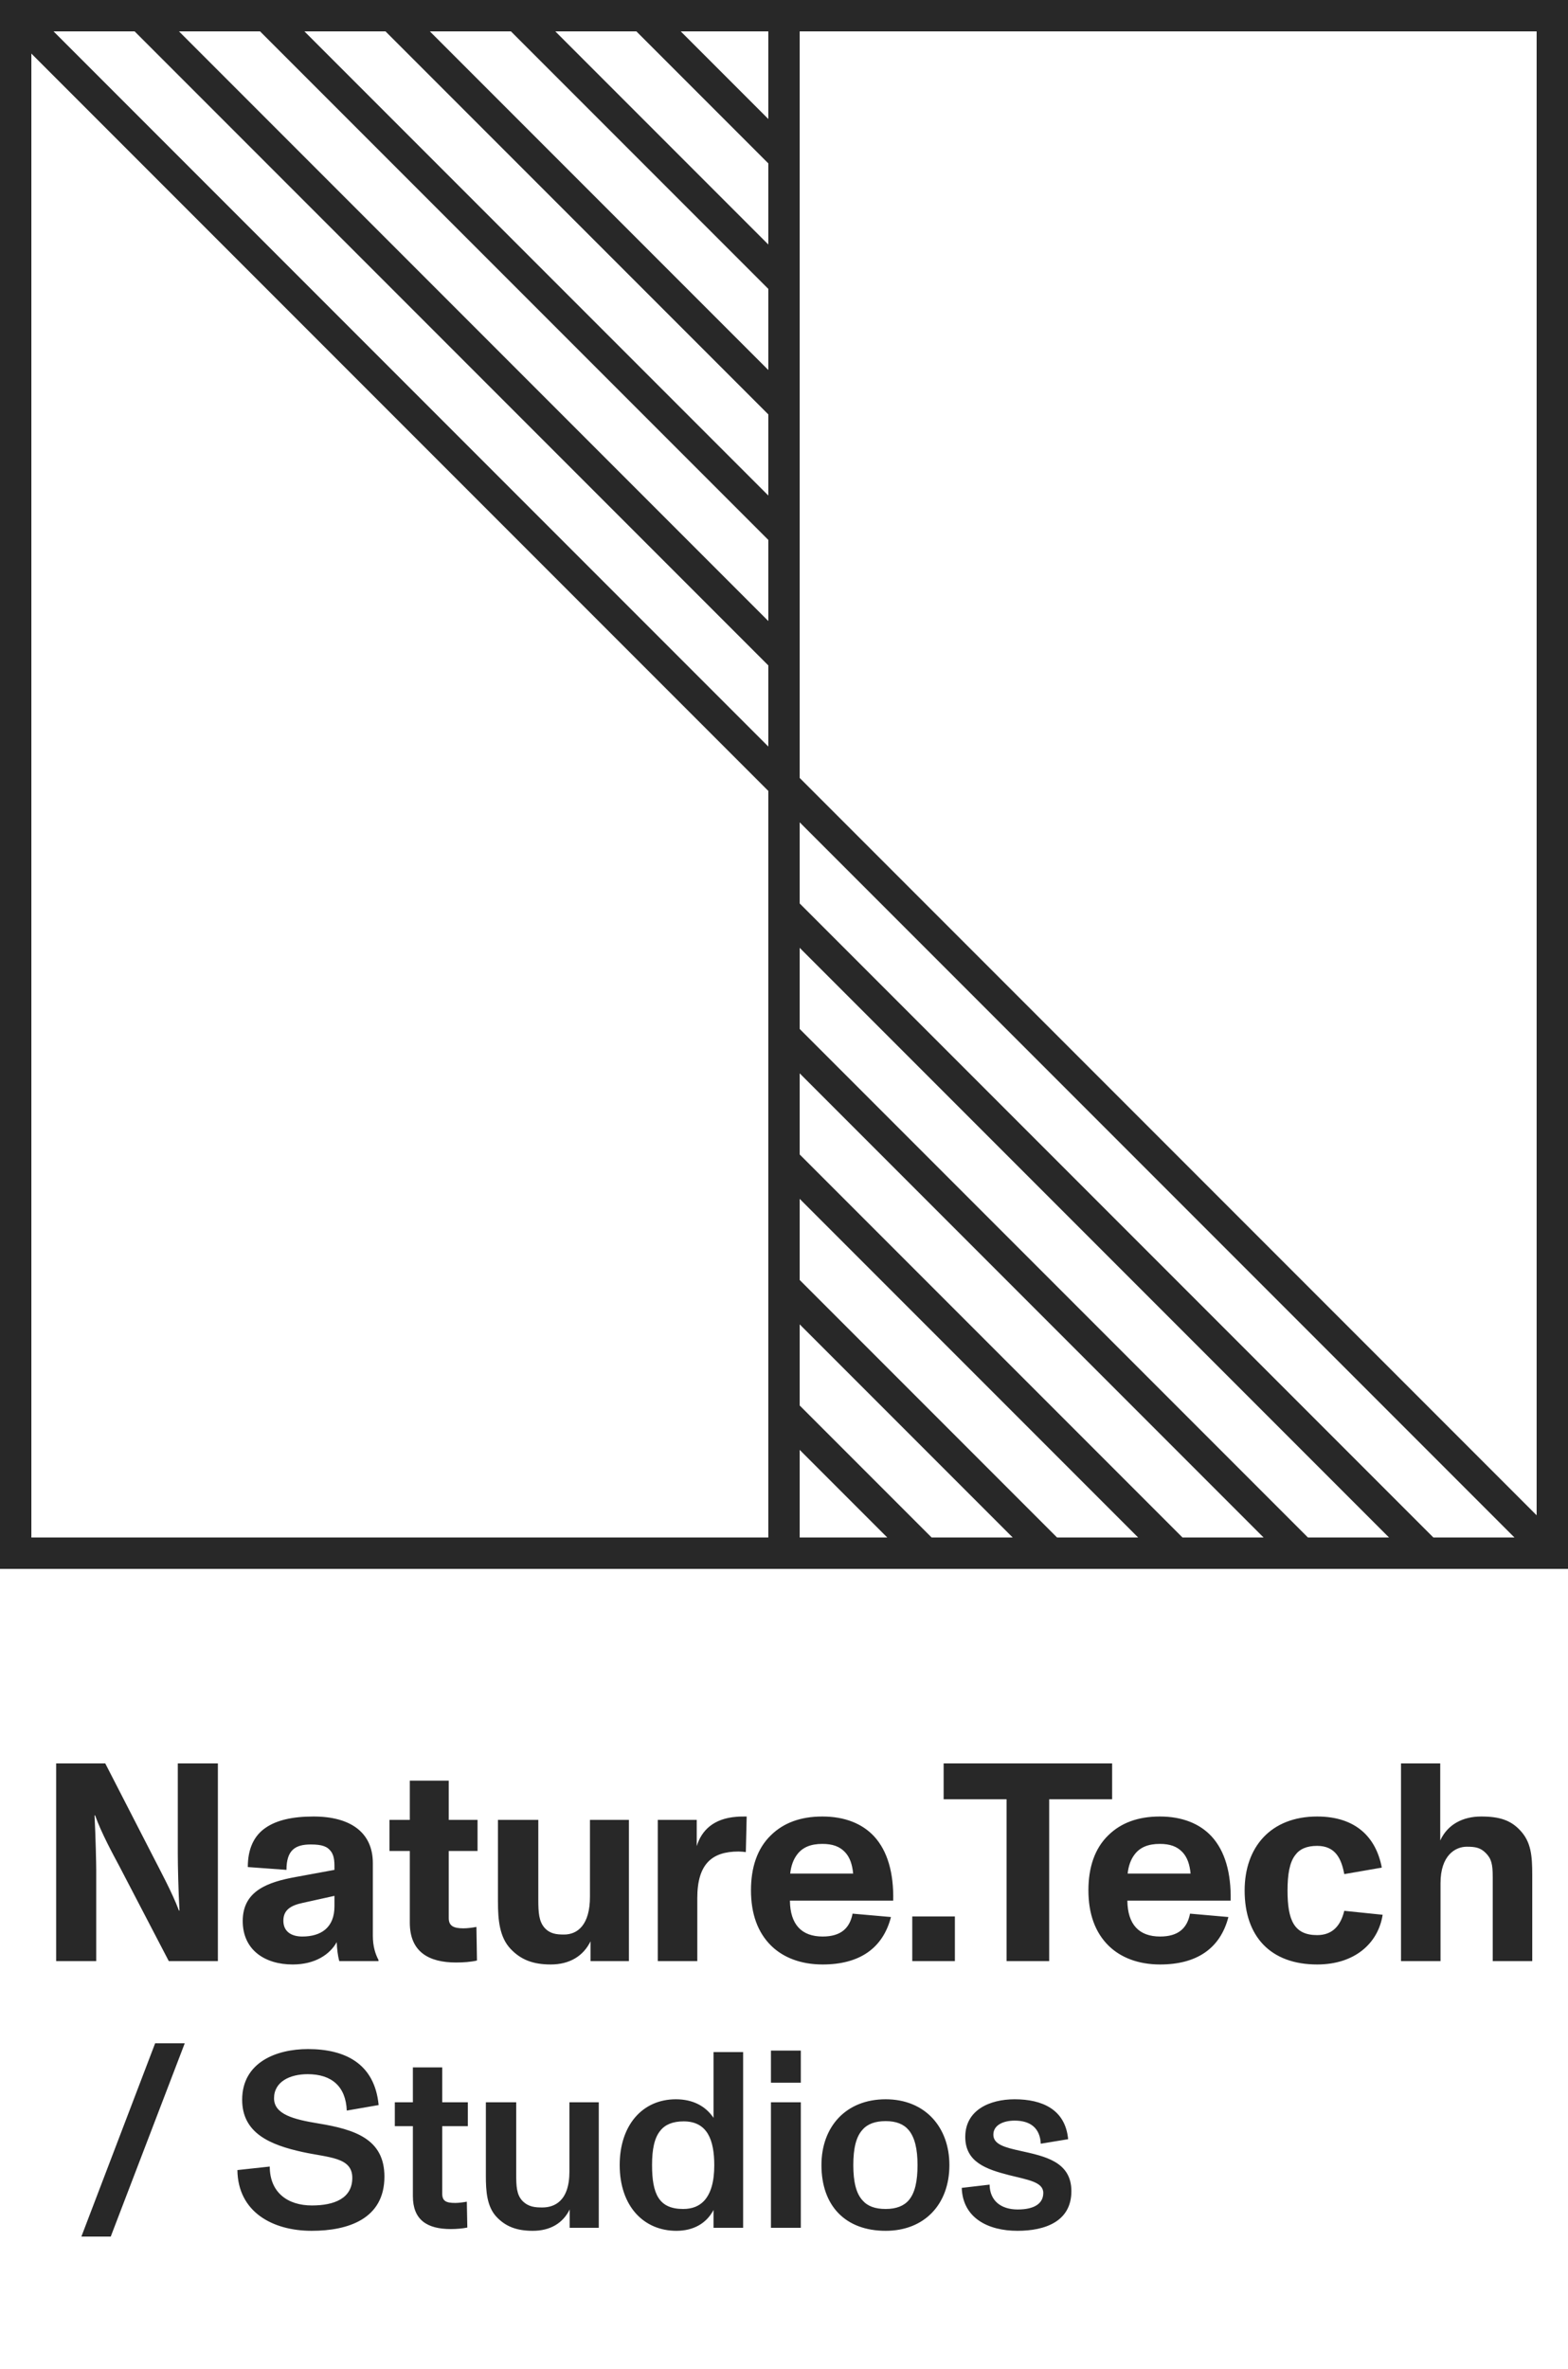 <svg width="100" height="151" viewBox="0 0 100 151" fill="none" xmlns="http://www.w3.org/2000/svg">
<rect x="1" y="1" width="98" height="98" stroke="#282828" stroke-width="2"/>
<path d="M50 0L50 100" stroke="#282828" stroke-width="2"/>
<path d="M1 1L99 99" stroke="#282828" stroke-width="2"/>
<path d="M9 1L50 42" stroke="#282828" stroke-width="2"/>
<path d="M91 99L50 58" stroke="#282828" stroke-width="2"/>
<path d="M17 1L50 34" stroke="#282828" stroke-width="2"/>
<path d="M83 99L50 66" stroke="#282828" stroke-width="2"/>
<path d="M25 1L50 26" stroke="#282828" stroke-width="2"/>
<path d="M75 99L50 74" stroke="#282828" stroke-width="2"/>
<path d="M33 1L50 18" stroke="#282828" stroke-width="2"/>
<path d="M67 99L50 82" stroke="#282828" stroke-width="2"/>
<path d="M41 1L50 10" stroke="#282828" stroke-width="2"/>
<path d="M59 99L50 90" stroke="#282828" stroke-width="2"/>
<path d="M6.137 125V119.204C6.137 118.844 6.101 117.098 6.029 115.712H6.065C6.461 116.828 7.199 118.178 7.631 118.988L10.764 125H13.896V112.4H11.339V118.142C11.339 118.88 11.376 120.572 11.447 121.778H11.412C10.979 120.626 10.206 119.204 9.701 118.214L6.713 112.4H3.581V125H6.137ZM23.778 118.754C23.778 116.792 22.338 115.784 19.998 115.784C18.648 115.784 17.64 116.018 16.938 116.504C16.2 117.008 15.804 117.836 15.804 119.006L18.27 119.186C18.27 117.926 18.828 117.566 19.818 117.566C20.538 117.566 20.88 117.692 21.114 118.016C21.348 118.34 21.33 118.772 21.33 119.186L18.882 119.636C17.082 119.96 15.48 120.518 15.48 122.444C15.48 124.298 16.902 125.216 18.666 125.216C20.106 125.216 21.042 124.568 21.474 123.794C21.492 124.226 21.546 124.676 21.636 125H24.138V124.928C23.94 124.55 23.778 124.064 23.778 123.38V118.754ZM21.33 121.508C21.33 122.876 20.466 123.434 19.278 123.434C18.594 123.434 18.072 123.128 18.072 122.426C18.072 121.742 18.54 121.454 19.296 121.292L21.33 120.842V121.508ZM29.087 125.09C29.555 125.09 30.041 125.054 30.419 124.964L30.384 122.822C30.096 122.876 29.79 122.912 29.555 122.912C28.944 122.912 28.619 122.768 28.619 122.264V117.98H30.456V116H28.619V113.498H26.136V116H24.84V117.98H26.136V122.552C26.136 124.424 27.36 125.09 29.087 125.09ZM37.625 120.896C37.625 122.696 36.833 123.308 35.969 123.308C35.465 123.308 35.069 123.254 34.727 122.876C34.367 122.462 34.331 121.904 34.331 121.076V116H31.757V121.202C31.757 122.408 31.865 123.488 32.567 124.226C33.215 124.91 33.989 125.216 35.123 125.216C36.311 125.216 37.193 124.694 37.661 123.74V125H40.109V116H37.625V120.896ZM46.972 115.802C45.514 115.91 44.74 116.666 44.434 117.674V116H41.95V125H44.47V120.986C44.47 118.808 45.406 118.016 47.098 118.016C47.26 118.016 47.422 118.034 47.566 118.052L47.62 115.784C47.458 115.784 47.116 115.784 46.972 115.802ZM55.742 117.044C54.986 116.234 53.87 115.784 52.447 115.784C51.044 115.784 49.964 116.198 49.172 116.972C48.289 117.818 47.894 119.042 47.894 120.482C47.894 121.994 48.325 123.182 49.19 124.028C49.946 124.766 51.062 125.216 52.465 125.216C54.788 125.216 56.3 124.208 56.822 122.192L54.373 121.976C54.194 122.912 53.617 123.434 52.465 123.434C51.115 123.434 50.395 122.66 50.377 121.148H56.965C57.002 119.384 56.605 117.98 55.742 117.044ZM52.447 117.53C53.096 117.53 53.545 117.692 53.888 118.052C54.212 118.394 54.355 118.862 54.41 119.42H50.395C50.45 118.934 50.593 118.52 50.846 118.196C51.188 117.746 51.709 117.53 52.447 117.53ZM60.898 125V122.156H58.18V125H60.898ZM66.912 125V114.686H70.927V112.4H60.181V114.686H64.195V125H66.912ZM77.262 117.044C76.506 116.234 75.39 115.784 73.968 115.784C72.564 115.784 71.484 116.198 70.692 116.972C69.81 117.818 69.414 119.042 69.414 120.482C69.414 121.994 69.846 123.182 70.71 124.028C71.466 124.766 72.582 125.216 73.986 125.216C76.308 125.216 77.82 124.208 78.342 122.192L75.894 121.976C75.714 122.912 75.138 123.434 73.986 123.434C72.636 123.434 71.916 122.66 71.898 121.148H78.486C78.522 119.384 78.126 117.98 77.262 117.044ZM73.968 117.53C74.616 117.53 75.066 117.692 75.408 118.052C75.732 118.394 75.876 118.862 75.93 119.42H71.916C71.97 118.934 72.114 118.52 72.366 118.196C72.708 117.746 73.23 117.53 73.968 117.53ZM84.003 125.216C86.379 125.216 87.891 123.884 88.179 122.048L85.731 121.796C85.497 122.768 84.957 123.344 84.003 123.344C82.527 123.344 82.113 122.39 82.113 120.5C82.113 119.492 82.239 118.718 82.599 118.25C82.887 117.854 83.337 117.656 84.003 117.656C85.173 117.656 85.551 118.484 85.731 119.456L88.125 119.042C87.765 117.134 86.487 115.784 84.003 115.784C81.051 115.784 79.377 117.728 79.377 120.5C79.377 123.452 81.051 125.216 84.003 125.216ZM96.964 116.684C96.352 116.018 95.632 115.784 94.462 115.784C93.292 115.784 92.32 116.288 91.852 117.314V112.4H89.35V125H91.87V120.032C91.87 118.268 92.806 117.71 93.544 117.71C94.084 117.71 94.408 117.764 94.75 118.106C95.11 118.466 95.2 118.808 95.2 119.654V125H97.72V119.528C97.72 118.286 97.648 117.422 96.964 116.684Z" fill="#282828"/>
<path d="M7.062 142.56L11.782 130.24H9.894L5.19 142.56H7.062ZM19.877 142.192C22.197 142.192 24.517 141.44 24.517 138.736C24.517 136.336 22.628 135.728 20.276 135.344C18.724 135.088 17.477 134.768 17.477 133.744C17.477 132.688 18.485 132.208 19.62 132.208C21.14 132.208 22.052 132.976 22.116 134.528L24.148 134.176C23.892 131.536 22.02 130.608 19.637 130.608C17.62 130.608 15.444 131.456 15.444 133.84C15.444 135.984 17.253 136.72 19.285 137.168C20.965 137.536 22.468 137.488 22.468 138.816C22.468 140.128 21.317 140.576 19.892 140.576C18.34 140.576 17.204 139.744 17.204 138.096L15.14 138.32C15.172 140.976 17.364 142.192 19.877 142.192ZM28.748 142.08C29.1 142.08 29.5 142.048 29.804 141.984L29.772 140.336C29.5 140.384 29.228 140.416 29.036 140.416C28.46 140.416 28.204 140.304 28.204 139.824V135.52H29.836V134H28.204V131.776H26.332V134H25.18V135.52H26.332V139.984C26.332 141.488 27.228 142.08 28.748 142.08ZM36.315 138.416C36.315 140.32 35.339 140.704 34.587 140.704C34.123 140.704 33.706 140.672 33.322 140.288C32.938 139.888 32.922 139.328 32.922 138.592V134H30.986V138.688C30.986 139.664 31.05 140.656 31.674 141.312C32.251 141.92 32.955 142.192 33.978 142.192C35.083 142.192 35.898 141.712 36.331 140.832V142H38.187V134H36.315V138.416ZM45.505 134.992C44.977 134.208 44.145 133.808 43.105 133.808C40.961 133.808 39.521 135.472 39.521 138C39.521 140.608 41.041 142.192 43.137 142.192C44.193 142.192 45.041 141.744 45.505 140.864V142H47.393V130.8H45.505V134.992ZM44.897 140.288C44.577 140.624 44.145 140.8 43.569 140.8C42.017 140.8 41.585 139.84 41.585 138C41.585 137.008 41.729 136.272 42.113 135.808C42.417 135.424 42.897 135.216 43.601 135.216C45.121 135.216 45.553 136.416 45.553 138.016C45.553 139.04 45.345 139.808 44.897 140.288ZM51.072 132.752V130.704H49.168V132.752H51.072ZM51.072 142V134H49.168V142H51.072ZM56.484 142.192C58.948 142.192 60.548 140.512 60.548 138C60.548 135.584 58.996 133.808 56.484 133.808C53.94 133.808 52.388 135.568 52.388 138C52.388 140.608 53.924 142.192 56.484 142.192ZM56.484 140.8C55.812 140.8 55.332 140.624 55.012 140.256C54.596 139.808 54.42 139.056 54.42 138C54.42 136.944 54.596 136.192 55.012 135.744C55.332 135.376 55.828 135.2 56.484 135.2C57.156 135.2 57.636 135.392 57.956 135.776C58.34 136.24 58.516 136.976 58.516 138C58.516 139.024 58.356 139.76 57.972 140.224C57.652 140.608 57.156 140.8 56.484 140.8ZM64.888 142.192C66.648 142.192 68.328 141.6 68.328 139.664C68.328 137.776 66.616 137.44 65.112 137.104C64.088 136.88 63.352 136.688 63.352 136.064C63.352 135.44 64.008 135.168 64.712 135.168C65.72 135.168 66.328 135.648 66.376 136.64L68.12 136.352C67.944 134.448 66.456 133.808 64.712 133.808C63.112 133.808 61.56 134.496 61.56 136.208C61.56 137.824 62.92 138.272 64.344 138.64C65.544 138.944 66.536 139.072 66.536 139.776C66.536 140.448 65.976 140.832 64.904 140.832C63.848 140.832 63.128 140.288 63.112 139.248L61.336 139.456C61.4 141.376 63.016 142.192 64.888 142.192Z" fill="#282828"/>
</svg>
